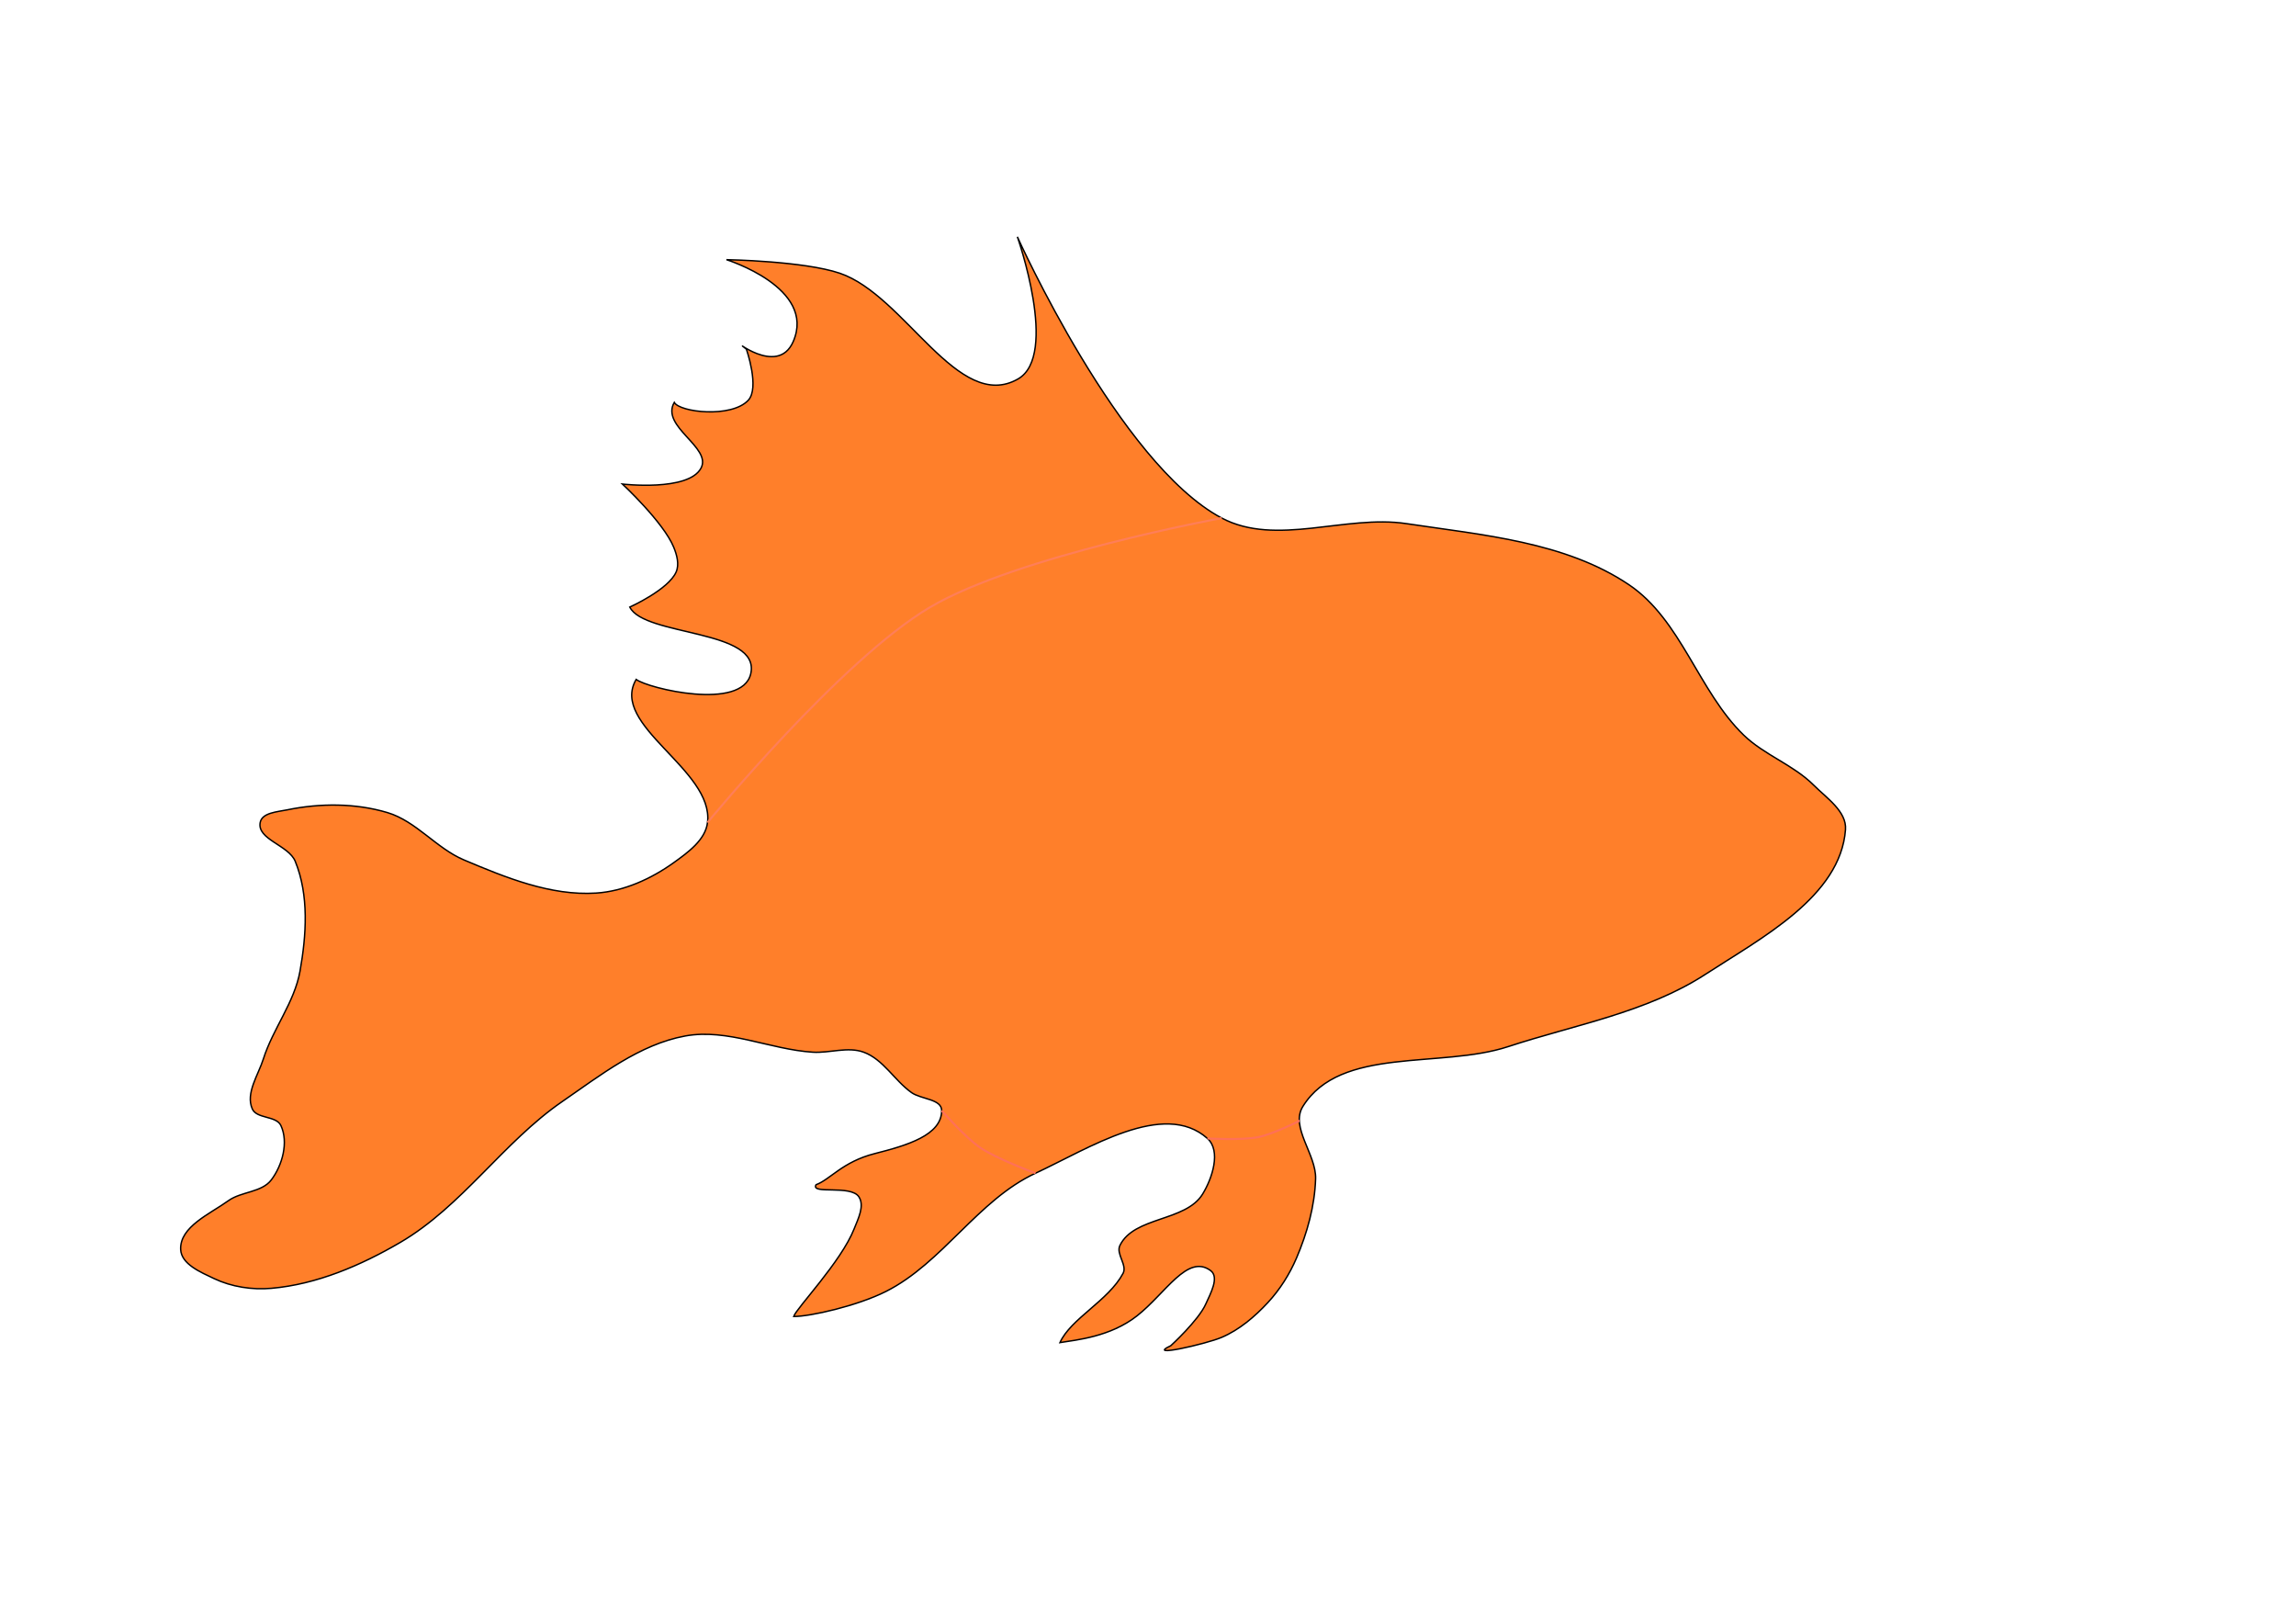 <?xml version="1.0" encoding="UTF-8" standalone="no"?>
<!-- Created with Inkscape (http://www.inkscape.org/) -->

<svg
   width="297mm"
   height="210mm"
   viewBox="0 0 297 210"
   version="1.1"
   id="svg5"
   inkscape:version="1.1 (c68e22c387, 2021-05-23)"
   sodipodi:docname="dibujopez.svg"
   xmlns:inkscape="http://www.inkscape.org/namespaces/inkscape"
   xmlns:sodipodi="http://sodipodi.sourceforge.net/DTD/sodipodi-0.dtd"
   xmlns="http://www.w3.org/2000/svg"
   xmlns:svg="http://www.w3.org/2000/svg">
  <sodipodi:namedview
     id="namedview7"
     pagecolor="#ffffff"
     bordercolor="#666666"
     borderopacity="1.0"
     inkscape:pageshadow="2"
     inkscape:pageopacity="0.0"
     inkscape:pagecheckerboard="0"
     inkscape:document-units="mm"
     showgrid="false"
     inkscape:zoom="0.47433592"
     inkscape:cx="-153.89937"
     inkscape:cy="363.66632"
     inkscape:window-width="1920"
     inkscape:window-height="1017"
     inkscape:window-x="-8"
     inkscape:window-y="-8"
     inkscape:window-maximized="1"
     inkscape:current-layer="layer1" />
  <defs
     id="defs2" />
  <g
     inkscape:label="Capa 1"
     inkscape:groupmode="layer"
     id="layer1">
    <path
       style="fill:#ff7f2a;stroke:#000000;stroke-width:0.183px;stroke-linecap:butt;stroke-linejoin:miter;stroke-opacity:1"
       d="m 91.52,106.383 c -0.266,2.237 -2.519,3.858 -4.348,5.172 -2.928,2.103 -6.469,3.72 -10.066,3.95 -5.864,0.376 -11.686,-2.001 -17.098,-4.29 -3.568,-1.509 -6.17,-5.005 -9.88,-6.117 -4.142,-1.241 -8.732,-1.231 -12.968,-0.36 -1.259,0.259 -3.241,0.36 -3.499,1.619 -0.454,2.212 3.675,2.947 4.528,5.037 1.793,4.39 1.448,9.544 0.618,14.212 -0.717,4.031 -3.496,7.431 -4.734,11.334 -0.669,2.108 -2.327,4.45 -1.441,6.476 0.573,1.31 3.103,0.862 3.705,2.159 1,2.154 0.195,5.121 -1.235,7.016 -1.241,1.644 -3.886,1.496 -5.558,2.699 -2.386,1.717 -6.288,3.359 -6.175,6.297 0.074,1.912 2.594,2.957 4.323,3.778 2.263,1.075 4.914,1.477 7.41,1.259 5.877,-0.512 11.579,-2.96 16.673,-5.937 7.99,-4.67 13.326,-12.97 20.95,-18.217 4.951,-3.407 9.999,-7.396 15.91,-8.482 5.453,-1.002 10.967,1.747 16.501,2.097 2.191,0.139 4.525,-0.754 6.587,0 2.531,0.926 3.982,3.651 6.175,5.217 1.236,0.883 3.915,0.82 3.911,2.339 -0.01,3.173 -4.431,4.485 -8.666,5.56 -4.159,1.056 -5.773,3.364 -7.584,4.024 -0.742,1.319 4.504,-0.044 5.546,1.57 0.757,1.171 -0.105,2.841 -0.618,4.138 -1.686,4.269 -7.466,10.249 -7.822,11.334 2.135,0.013 8.256,-1.382 11.938,-3.238 7.341,-3.7 11.891,-11.833 19.349,-15.292 6.859,-3.181 16.588,-9.53 22.23,-4.498 1.797,1.603 0.641,5.144 -0.618,7.196 -2.196,3.582 -8.875,2.874 -10.703,6.656 -0.525,1.087 0.98,2.533 0.412,3.598 -1.887,3.539 -6.764,5.843 -8.164,8.955 2.114,-0.343 6.496,-0.737 9.962,-3.453 3.706,-2.904 6.525,-8.064 9.523,-5.862 1.172,0.861 -0.025,2.99 -0.618,4.318 -0.958,2.144 -4.528,5.397 -4.528,5.397 -3.362,1.585 4.541,-0.205 6.587,-1.079 2.291,-0.979 4.274,-2.672 5.969,-4.498 1.553,-1.672 2.808,-3.659 3.705,-5.757 1.382,-3.233 2.361,-6.74 2.47,-10.254 0.098,-3.165 -3.319,-6.666 -1.647,-9.355 4.87,-7.828 17.794,-4.859 26.553,-7.736 8.609,-2.828 17.927,-4.416 25.524,-9.355 7.278,-4.731 17.47,-10.053 18.114,-18.71 0.175,-2.353 -2.449,-4.089 -4.117,-5.757 -2.624,-2.624 -6.392,-3.893 -9.057,-6.476 -5.848,-5.67 -8.068,-14.873 -14.82,-19.429 -8.257,-5.572 -18.966,-6.436 -28.817,-7.916 -7.874,-1.183 -16.837,3.001 -23.877,-0.72 -13.252,-7.004 -26.436,-36.375 -26.436,-36.375 0,0 5.407,15.339 0.089,18.385 -7.753,4.441 -14.593,-10.801 -23.054,-13.672 -4.663,-1.582 -14.667,-1.754 -14.667,-1.754 0,0 11.656,3.621 8.642,10.585 -2.06,4.761 -8.389,-0.91 -6.059,0.997 0,0 1.743,4.997 0.237,6.604 -2.183,2.328 -8.853,1.557 -9.569,0.275 -1.815,3.132 4.905,5.812 3.456,8.508 -1.635,3.044 -10.161,2.05 -10.161,2.05 0,0 5.304,4.926 6.636,8.173 0.407,0.992 0.741,2.22 0.311,3.203 -1.006,2.295 -5.995,4.536 -5.995,4.536 1.891,3.814 16.989,2.833 15.644,8.635 -1.118,4.818 -13.297,1.89 -14.82,0.72 -3.484,5.95 10.047,11.663 9.234,18.51 z"
       id="path3570"
       sodipodi:nodetypes="aaaaaaaaaaaaaaaaaaaaaaasscaacaaaaascssacaaaaaaaaaaaaacaacscacacaaccca"
       inkscape:export-filename="C:\Users\Usuario\Desktop\pez.png"
       inkscape:export-xdpi="96"
       inkscape:export-ydpi="96" />
    <path
       style="fill:none;stroke:#ff7e58;stroke-width:0.265px;stroke-linecap:butt;stroke-linejoin:miter;stroke-opacity:1"
       d="m 91.52,106.383 c 0,0 17.283,-21.067 28.783,-27.847 11.329,-6.679 37.73,-11.531 37.73,-11.531 v 0"
       id="path4121"
       sodipodi:nodetypes="cacc"
       inkscape:export-filename="C:\Users\Usuario\Desktop\pez.png"
       inkscape:export-xdpi="96"
       inkscape:export-ydpi="96" />
    <path
       style="fill:none;stroke:#ff7058;stroke-width:0.265px;stroke-linecap:butt;stroke-linejoin:miter;stroke-opacity:1"
       d="m 121.806,143.643 c 0,0 3.062,3.473 4.953,4.766 2.18,1.491 7.191,3.329 7.191,3.329"
       id="path4123"
       sodipodi:nodetypes="cac"
       inkscape:export-filename="C:\Users\Usuario\Desktop\pez.png"
       inkscape:export-xdpi="96"
       inkscape:export-ydpi="96" />
    <path
       style="fill:none;stroke:none;stroke-width:0.265px;stroke-linecap:butt;stroke-linejoin:miter;stroke-opacity:1"
       d="m 168.531,143.103 c 0,0 -3.371,2.471 -5.314,3.153 -2.235,0.784 -7.036,0.985 -7.036,0.985"
       id="path4125"
       sodipodi:nodetypes="cac"
       inkscape:export-filename="C:\Users\Usuario\Desktop\pez.png"
       inkscape:export-xdpi="96"
       inkscape:export-ydpi="96" />
    <path
       style="fill:none;stroke:#ff7058;stroke-width:0.265px;stroke-linecap:butt;stroke-linejoin:miter;stroke-opacity:1"
       d="m 156.181,147.241 c 0,0 4.463,0.261 6.628,-0.181 1.811,-0.37 5.158,-2.032 5.158,-2.032 v -0.07 l 0.139,0.07"
       id="path12817"
       sodipodi:nodetypes="caccc"
       inkscape:export-filename="C:\Users\Usuario\Desktop\pez.png"
       inkscape:export-xdpi="96"
       inkscape:export-ydpi="96" />
  </g>
</svg>
